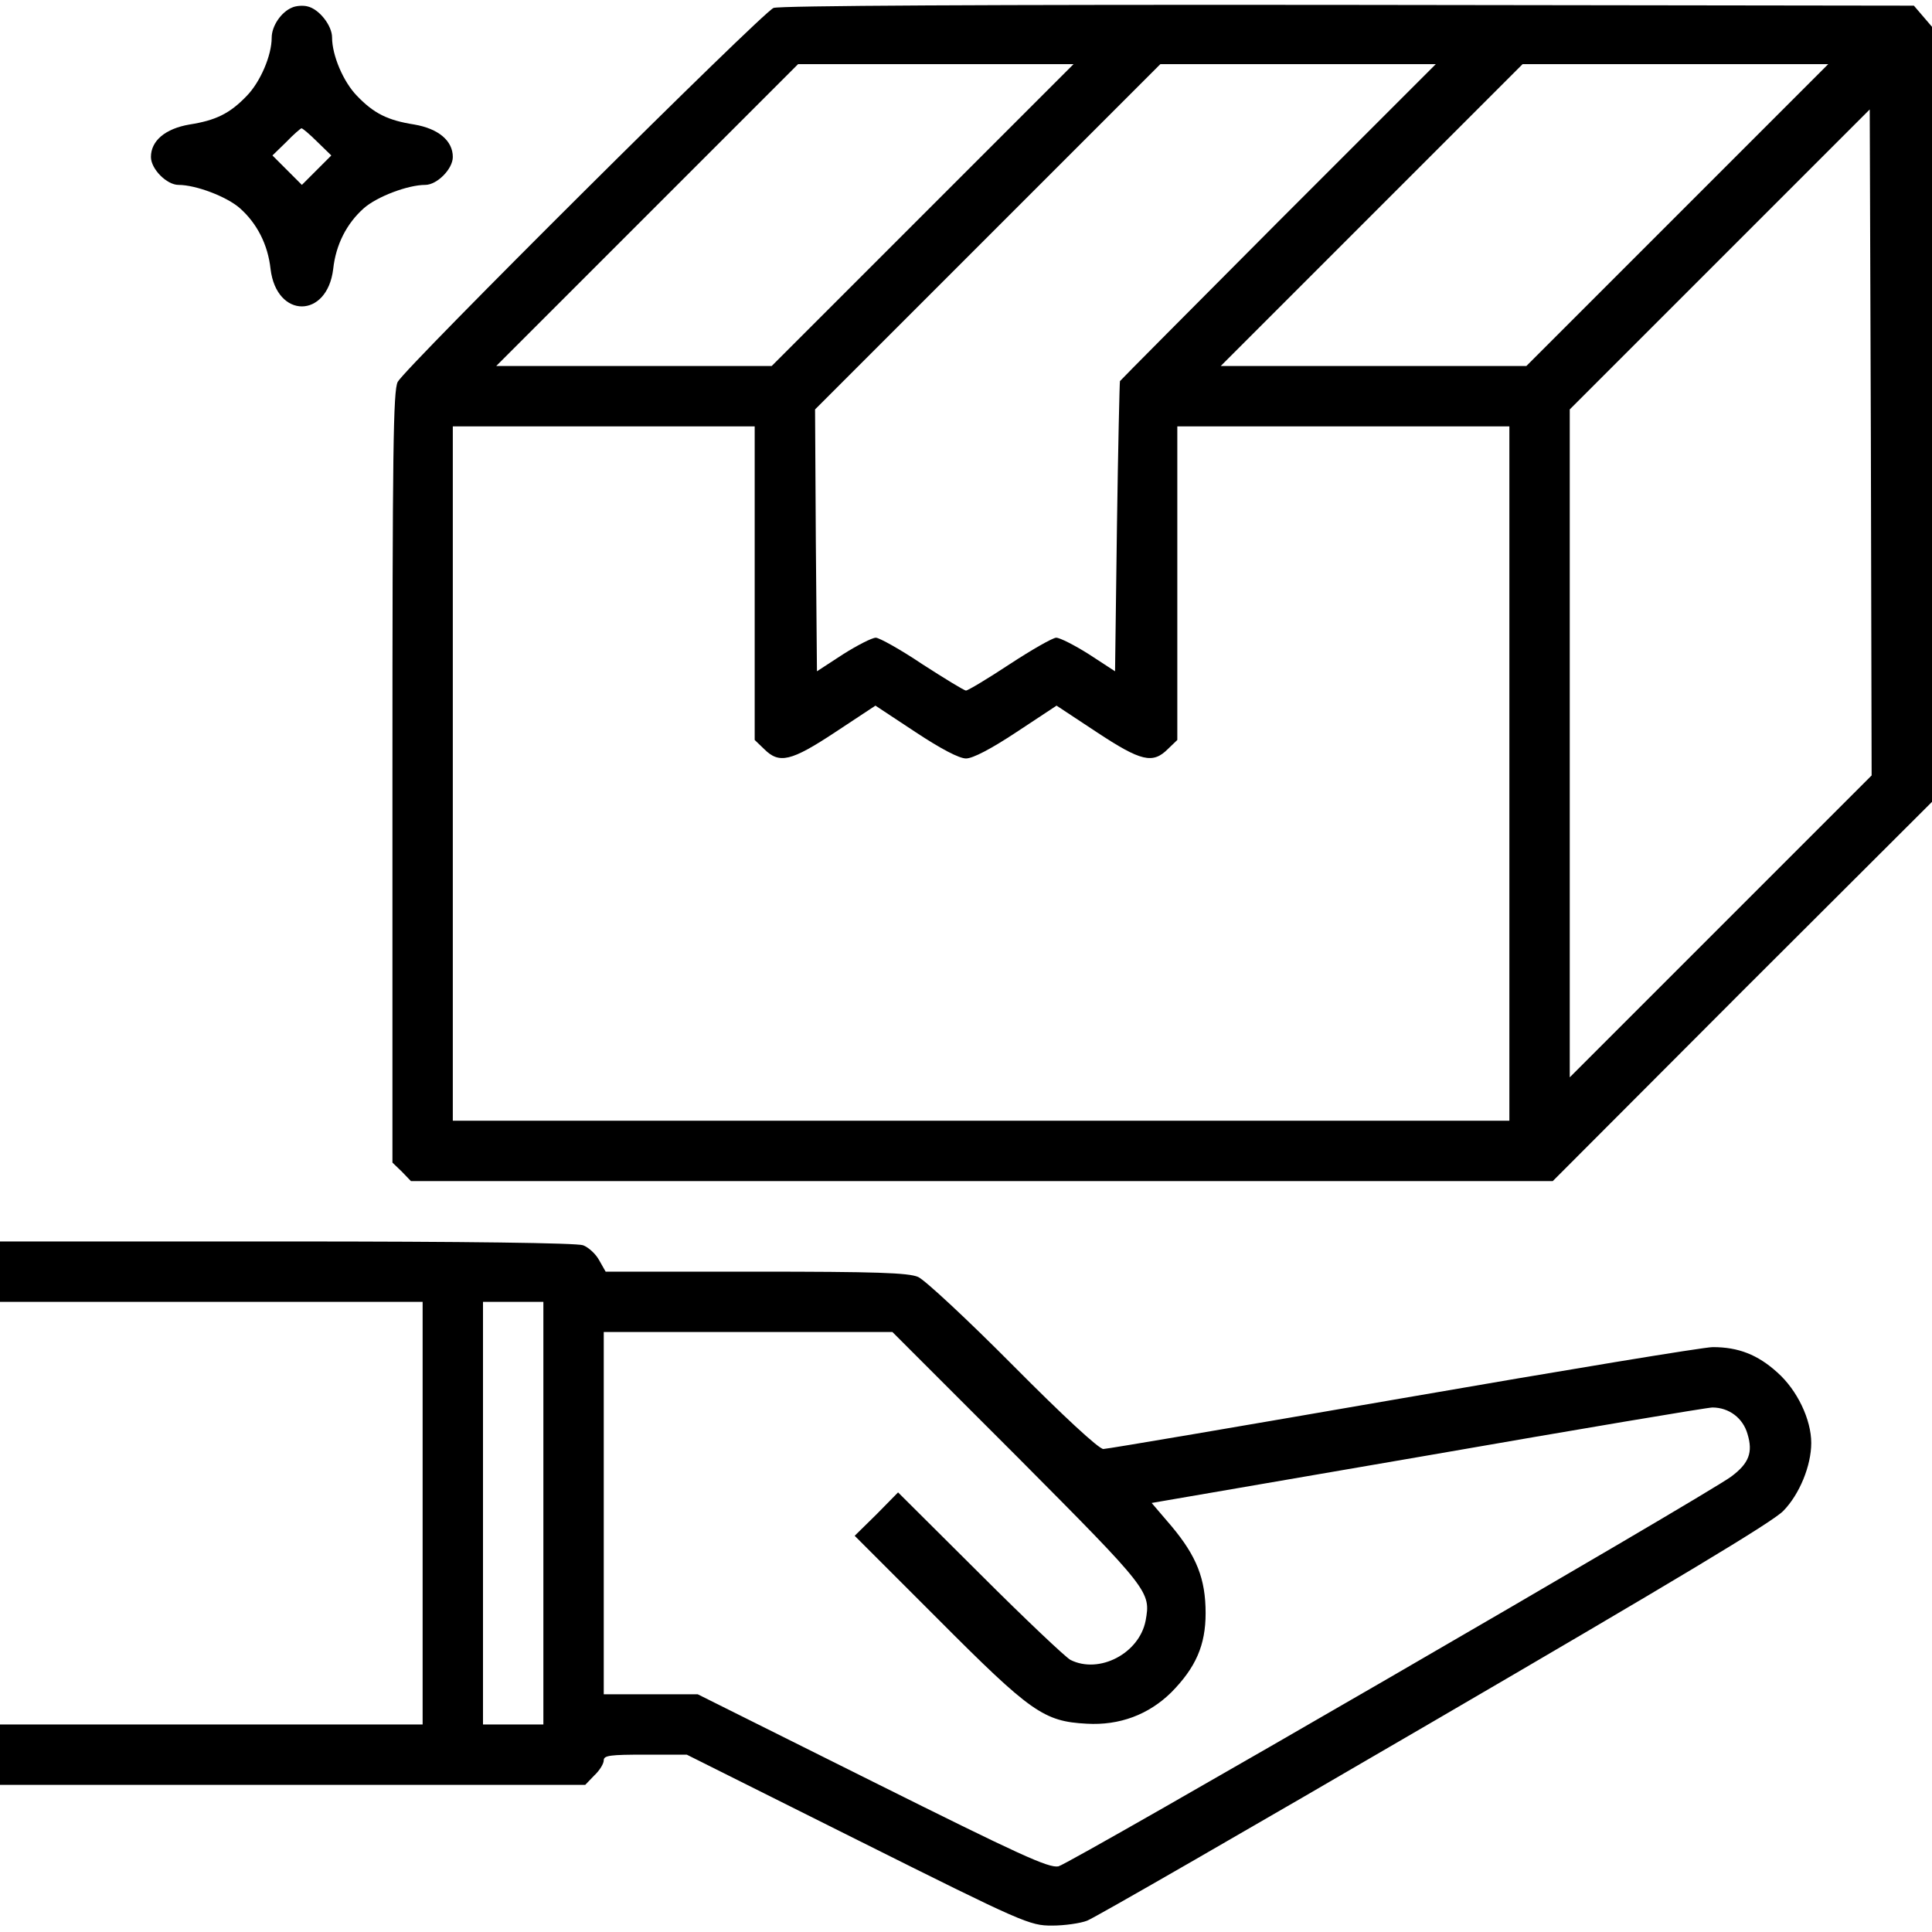 <?xml version="1.0" standalone="no"?>
<!DOCTYPE svg PUBLIC "-//W3C//DTD SVG 20010904//EN"
 "http://www.w3.org/TR/2001/REC-SVG-20010904/DTD/svg10.dtd">
<svg version="1.0" xmlns="http://www.w3.org/2000/svg"
 width="512pt" height="512pt" viewBox="0 0 512 512"
 preserveAspectRatio="xMidYMid meet">

<g transform="translate(0,512) scale(0.1,-0.1)"
fill="#000000" stroke="none">
<path d="M774 5100 c-29 -12 -54 -49 -54 -80 0 -47 -30 -117 -66 -154 -45 -47
-82 -65 -152 -76 -64 -11 -102 -43 -102 -86 0 -32 42 -74 73 -74 46 0 128 -31
163 -62 45 -40 74 -96 81 -161 16 -132 150 -132 166 0 7 65 36 121 81 161 35
31 117 62 163 62 31 0 73 42 73 74 0 43 -38 75 -102 86 -70 11 -107 29 -152
76 -36 37 -66 107 -66 155 0 31 -34 75 -65 82 -11 3 -30 2 -41 -3z m67 -356
l37 -36 -39 -39 -39 -39 -39 39 -39 39 37 36 c19 20 38 36 40 36 3 0 22 -16
42 -36z"/>
<path d="M2050 5099 c-30 -12 -975 -952 -996 -991 -12 -23 -14 -180 -14 -1048
l0 -1021 25 -24 24 -25 1513 0 1513 0 502 503 503 502 0 1027 0 1027 -24 28
-24 28 -1499 2 c-961 1 -1507 -2 -1523 -8z m395 -549 l-400 -400 -365 0 -365
0 400 400 400 400 365 0 365 0 -400 -400z m942 -18 c-229 -230 -418 -420 -419
-422 -1 -3 -5 -177 -8 -387 l-5 -382 -69 45 c-38 24 -77 44 -87 44 -9 0 -65
-32 -123 -70 -59 -39 -111 -70 -116 -70 -5 0 -57 32 -116 70 -58 39 -114 70
-123 70 -10 0 -49 -20 -87 -44 l-69 -45 -3 347 -2 347 457 457 458 458 365 0
365 0 -418 -418z m1058 18 l-400 -400 -405 0 -405 0 400 400 400 400 405 0
405 0 -400 -400z m115 -1885 l-400 -400 0 885 0 885 398 398 397 397 3 -882 2
-883 -400 -400z m-2560 910 l0 -416 25 -24 c40 -40 71 -33 189 45 l106 70 106
-70 c68 -45 116 -70 134 -70 18 0 66 25 134 70 l106 70 106 -70 c118 -78 149
-85 189 -45 l25 24 0 416 0 415 440 0 440 0 0 -920 0 -920 -1400 0 -1400 0 0
920 0 920 400 0 400 0 0 -415z"/>
<path d="M0 1750 l0 -80 560 0 560 0 0 -560 0 -560 -560 0 -560 0 0 -80 0 -80
775 0 776 0 24 25 c14 13 25 31 25 40 0 13 17 15 110 15 l110 0 454 -227 c440
-220 455 -226 514 -226 33 0 75 6 93 13 19 7 432 245 919 529 633 369 897 527
926 557 43 44 74 120 74 180 0 62 -37 140 -90 187 -52 47 -103 67 -171 67 -24
0 -393 -61 -820 -135 -427 -74 -785 -135 -795 -135 -12 0 -107 88 -239 221
-121 122 -234 227 -252 235 -26 11 -111 14 -430 14 l-398 0 -17 30 c-9 17 -29
35 -43 40 -17 6 -308 10 -786 10 l-759 0 0 -80z m1440 -640 l0 -560 -80 0 -80
0 0 560 0 560 80 0 80 0 0 -560z m1257 148 c350 -352 353 -356 339 -433 -17
-87 -123 -142 -199 -104 -12 6 -120 108 -239 227 l-218 217 -57 -58 -58 -57
220 -220 c247 -248 281 -272 395 -278 87 -5 164 24 224 83 65 66 91 125 91
210 0 91 -24 151 -90 230 l-53 62 732 126 c402 70 741 127 754 127 44 0 81
-28 93 -70 15 -49 4 -78 -43 -113 -67 -50 -1754 -1027 -1783 -1033 -26 -5
-102 30 -493 225 l-463 231 -125 0 -124 0 0 480 0 480 383 0 382 0 332 -332z"/>
</g>
</svg>
